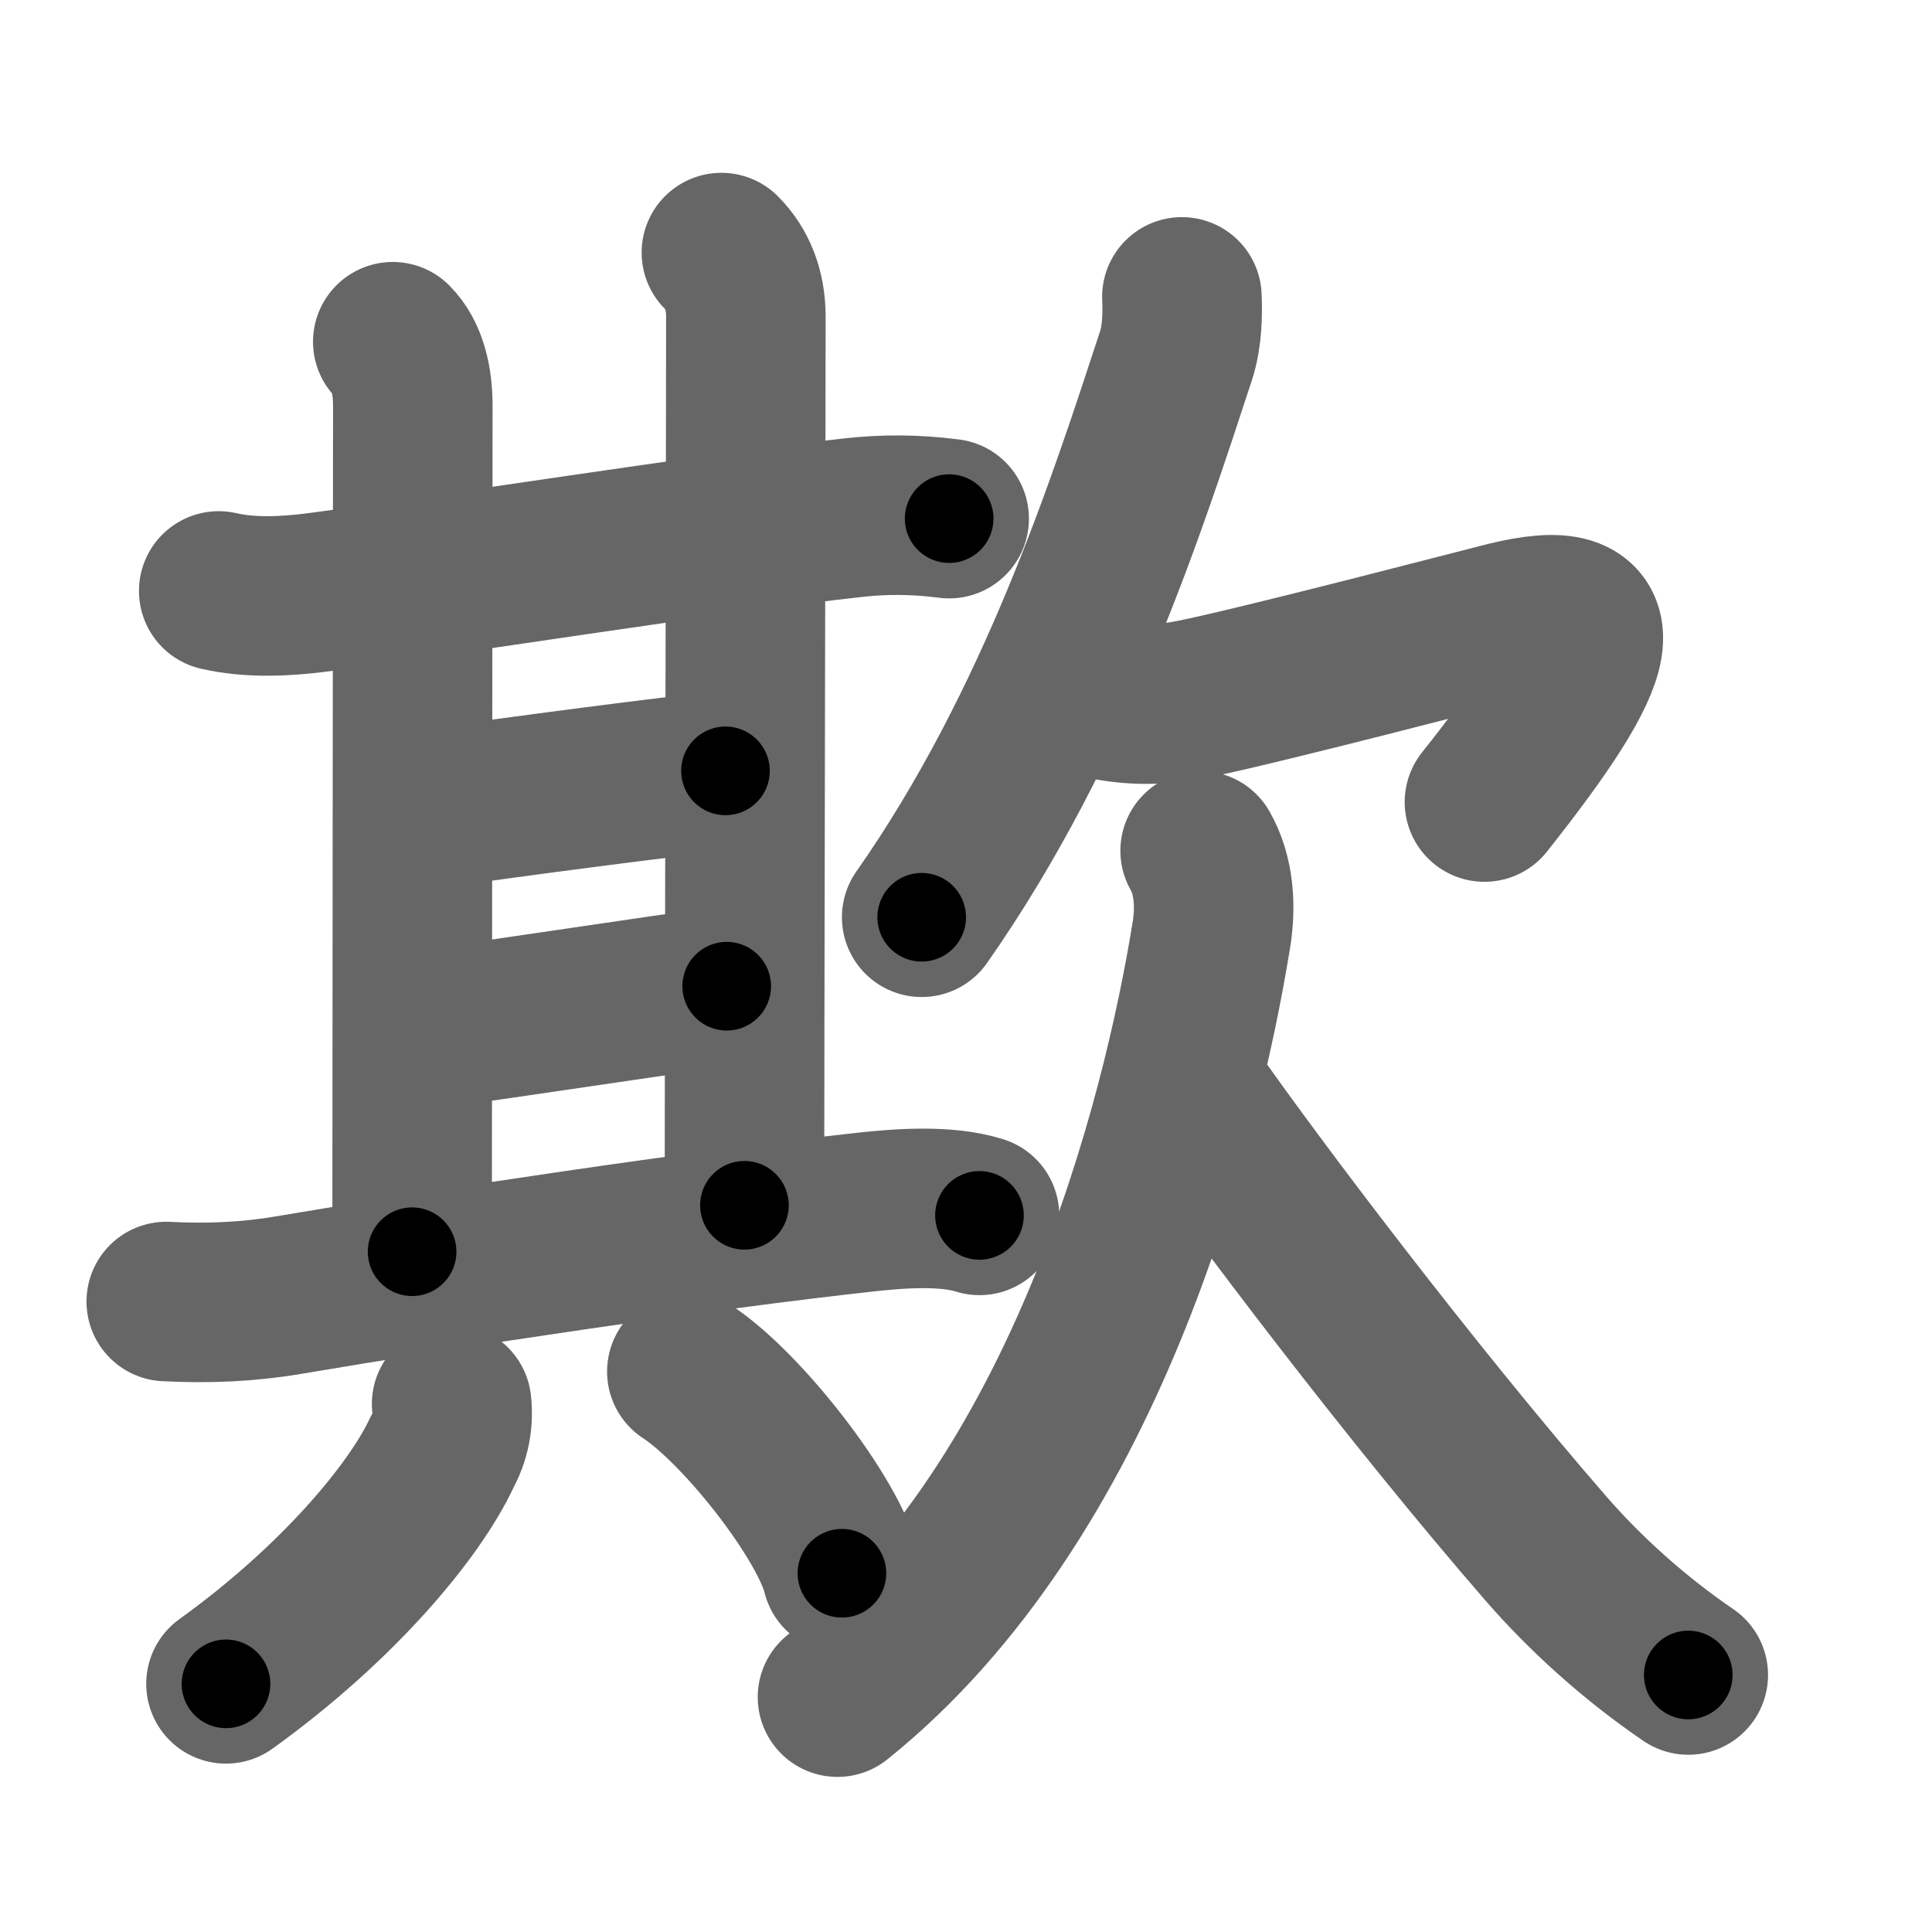 <svg xmlns="http://www.w3.org/2000/svg" width="109" height="109" viewBox="0 0 109 109" id="6b3a"><g fill="none" stroke="#666" stroke-width="9" stroke-linecap="round" stroke-linejoin="round"><g><g p4:phon="其" xmlns:p4="http://kanjivg.tagaini.net"><g><g><g><g><path d="M12.34,33.34c1.78,0.41,3.76,0.32,5.66,0.07c7.07-0.93,21.96-3.3,30.1-4.2c1.76-0.2,3.52-0.2,5.45,0.05" /><path d="M22.16,19.28c0.84,0.84,1.13,2.22,1.13,3.61c0,0.97-0.04,40.97-0.04,47.73" /></g><path d="M40.7,14.25c0.9,0.9,1.38,2.12,1.38,3.61C42.08,24.25,42,60.9,42,68" /></g><path d="M24.34,45.62c4.29-0.62,13.94-1.89,16.59-2.13" /><g><path d="M24.41,58.02c3.96-0.52,12.88-1.9,16.59-2.38" /></g></g><path d="M9.38,73.43c2.34,0.12,4.59,0.03,6.89-0.36c8.97-1.52,23.04-3.64,32.6-4.69c1.94-0.21,4.51-0.4,6.39,0.19" /></g><g><path d="M25.48,79.21c0.11,0.97-0.08,1.88-0.55,2.74c-1.55,3.33-5.91,8.54-12.18,13.05" /><path d="M38.75,77.38c3.09,2.01,7.98,8.25,8.75,11.38" /></g></g><g><g><path d="M66.68,16.75c0.04,0.83,0.04,2.18-0.33,3.31C63.62,28.38,59.62,40.88,52,51.75" /><path d="M62.35,39.49c1.9,0.39,3.55,0.25,5.18-0.09c4.16-0.87,16.12-4,17.49-4.34c6.35-1.56,5.48,1.69-1.27,10.19" /></g><g><path d="M67.71,48c0.79,1.38,0.9,3.14,0.63,4.77c-1.72,10.61-7.09,31.73-21.09,42.98" /><path d="M67,61.5c3.75,5.38,12.62,17.12,20.24,25.89c2.15,2.47,4.89,4.98,8.01,7.11" /></g></g></g></g><g fill="none" stroke="#000" stroke-width="5" stroke-linecap="round" stroke-linejoin="round"><g><g p4:phon="其" xmlns:p4="http://kanjivg.tagaini.net"><g><g><g><g><path d="M12.34,33.34c1.78,0.41,3.76,0.32,5.66,0.07c7.07-0.93,21.96-3.3,30.1-4.2c1.76-0.2,3.52-0.2,5.45,0.05" stroke-dasharray="41.548" stroke-dashoffset="41.548"><animate attributeName="stroke-dashoffset" values="41.548;41.548;0" dur="0.415s" fill="freeze" begin="0s;6b3a.click" /></path><path d="M22.16,19.28c0.84,0.84,1.13,2.22,1.13,3.61c0,0.97-0.04,40.97-0.04,47.73" stroke-dasharray="51.609" stroke-dashoffset="51.609"><animate attributeName="stroke-dashoffset" values="51.609" fill="freeze" begin="6b3a.click" /><animate attributeName="stroke-dashoffset" values="51.609;51.609;0" keyTimes="0;0.446;1" dur="0.931s" fill="freeze" begin="0s;6b3a.click" /></path></g><path d="M40.7,14.25c0.9,0.9,1.38,2.12,1.38,3.61C42.08,24.25,42,60.9,42,68" stroke-dasharray="54.111" stroke-dashoffset="54.111"><animate attributeName="stroke-dashoffset" values="54.111" fill="freeze" begin="6b3a.click" /><animate attributeName="stroke-dashoffset" values="54.111;54.111;0" keyTimes="0;0.632;1" dur="1.472s" fill="freeze" begin="0s;6b3a.click" /></path></g><path d="M24.34,45.62c4.29-0.62,13.94-1.89,16.59-2.13" stroke-dasharray="16.728" stroke-dashoffset="16.728"><animate attributeName="stroke-dashoffset" values="16.728" fill="freeze" begin="6b3a.click" /><animate attributeName="stroke-dashoffset" values="16.728;16.728;0" keyTimes="0;0.898;1" dur="1.639s" fill="freeze" begin="0s;6b3a.click" /></path><g><path d="M24.41,58.02c3.96-0.52,12.88-1.9,16.59-2.38" stroke-dasharray="16.761" stroke-dashoffset="16.761"><animate attributeName="stroke-dashoffset" values="16.761" fill="freeze" begin="6b3a.click" /><animate attributeName="stroke-dashoffset" values="16.761;16.761;0" keyTimes="0;0.907;1" dur="1.807s" fill="freeze" begin="0s;6b3a.click" /></path></g></g><path d="M9.38,73.43c2.34,0.12,4.59,0.03,6.89-0.36c8.97-1.52,23.04-3.64,32.6-4.69c1.94-0.21,4.51-0.4,6.39,0.19" stroke-dasharray="46.288" stroke-dashoffset="46.288"><animate attributeName="stroke-dashoffset" values="46.288" fill="freeze" begin="6b3a.click" /><animate attributeName="stroke-dashoffset" values="46.288;46.288;0" keyTimes="0;0.796;1" dur="2.27s" fill="freeze" begin="0s;6b3a.click" /></path></g><g><path d="M25.48,79.21c0.11,0.97-0.08,1.88-0.55,2.74c-1.55,3.33-5.91,8.54-12.18,13.05" stroke-dasharray="20.85" stroke-dashoffset="20.85"><animate attributeName="stroke-dashoffset" values="20.85" fill="freeze" begin="6b3a.click" /><animate attributeName="stroke-dashoffset" values="20.85;20.85;0" keyTimes="0;0.916;1" dur="2.478s" fill="freeze" begin="0s;6b3a.click" /></path><path d="M38.75,77.38c3.09,2.01,7.98,8.25,8.75,11.38" stroke-dasharray="14.549" stroke-dashoffset="14.549"><animate attributeName="stroke-dashoffset" values="14.549" fill="freeze" begin="6b3a.click" /><animate attributeName="stroke-dashoffset" values="14.549;14.549;0" keyTimes="0;0.945;1" dur="2.623s" fill="freeze" begin="0s;6b3a.click" /></path></g></g><g><g><path d="M66.68,16.75c0.04,0.83,0.04,2.18-0.33,3.31C63.62,28.38,59.62,40.88,52,51.75" stroke-dasharray="38.269" stroke-dashoffset="38.269"><animate attributeName="stroke-dashoffset" values="38.269" fill="freeze" begin="6b3a.click" /><animate attributeName="stroke-dashoffset" values="38.269;38.269;0" keyTimes="0;0.873;1" dur="3.006s" fill="freeze" begin="0s;6b3a.click" /></path><path d="M62.35,39.49c1.9,0.39,3.55,0.25,5.18-0.09c4.16-0.87,16.12-4,17.49-4.34c6.35-1.56,5.48,1.69-1.27,10.19" stroke-dasharray="39.248" stroke-dashoffset="39.248"><animate attributeName="stroke-dashoffset" values="39.248" fill="freeze" begin="6b3a.click" /><animate attributeName="stroke-dashoffset" values="39.248;39.248;0" keyTimes="0;0.885;1" dur="3.398s" fill="freeze" begin="0s;6b3a.click" /></path></g><g><path d="M67.71,48c0.79,1.38,0.9,3.14,0.63,4.77c-1.72,10.61-7.09,31.73-21.09,42.98" stroke-dasharray="53.784" stroke-dashoffset="53.784"><animate attributeName="stroke-dashoffset" values="53.784" fill="freeze" begin="6b3a.click" /><animate attributeName="stroke-dashoffset" values="53.784;53.784;0" keyTimes="0;0.863;1" dur="3.936s" fill="freeze" begin="0s;6b3a.click" /></path><path d="M67,61.5c3.75,5.38,12.62,17.12,20.24,25.89c2.15,2.47,4.89,4.98,8.01,7.11" stroke-dasharray="43.614" stroke-dashoffset="43.614"><animate attributeName="stroke-dashoffset" values="43.614" fill="freeze" begin="6b3a.click" /><animate attributeName="stroke-dashoffset" values="43.614;43.614;0" keyTimes="0;0.9;1" dur="4.372s" fill="freeze" begin="0s;6b3a.click" /></path></g></g></g></g></svg>